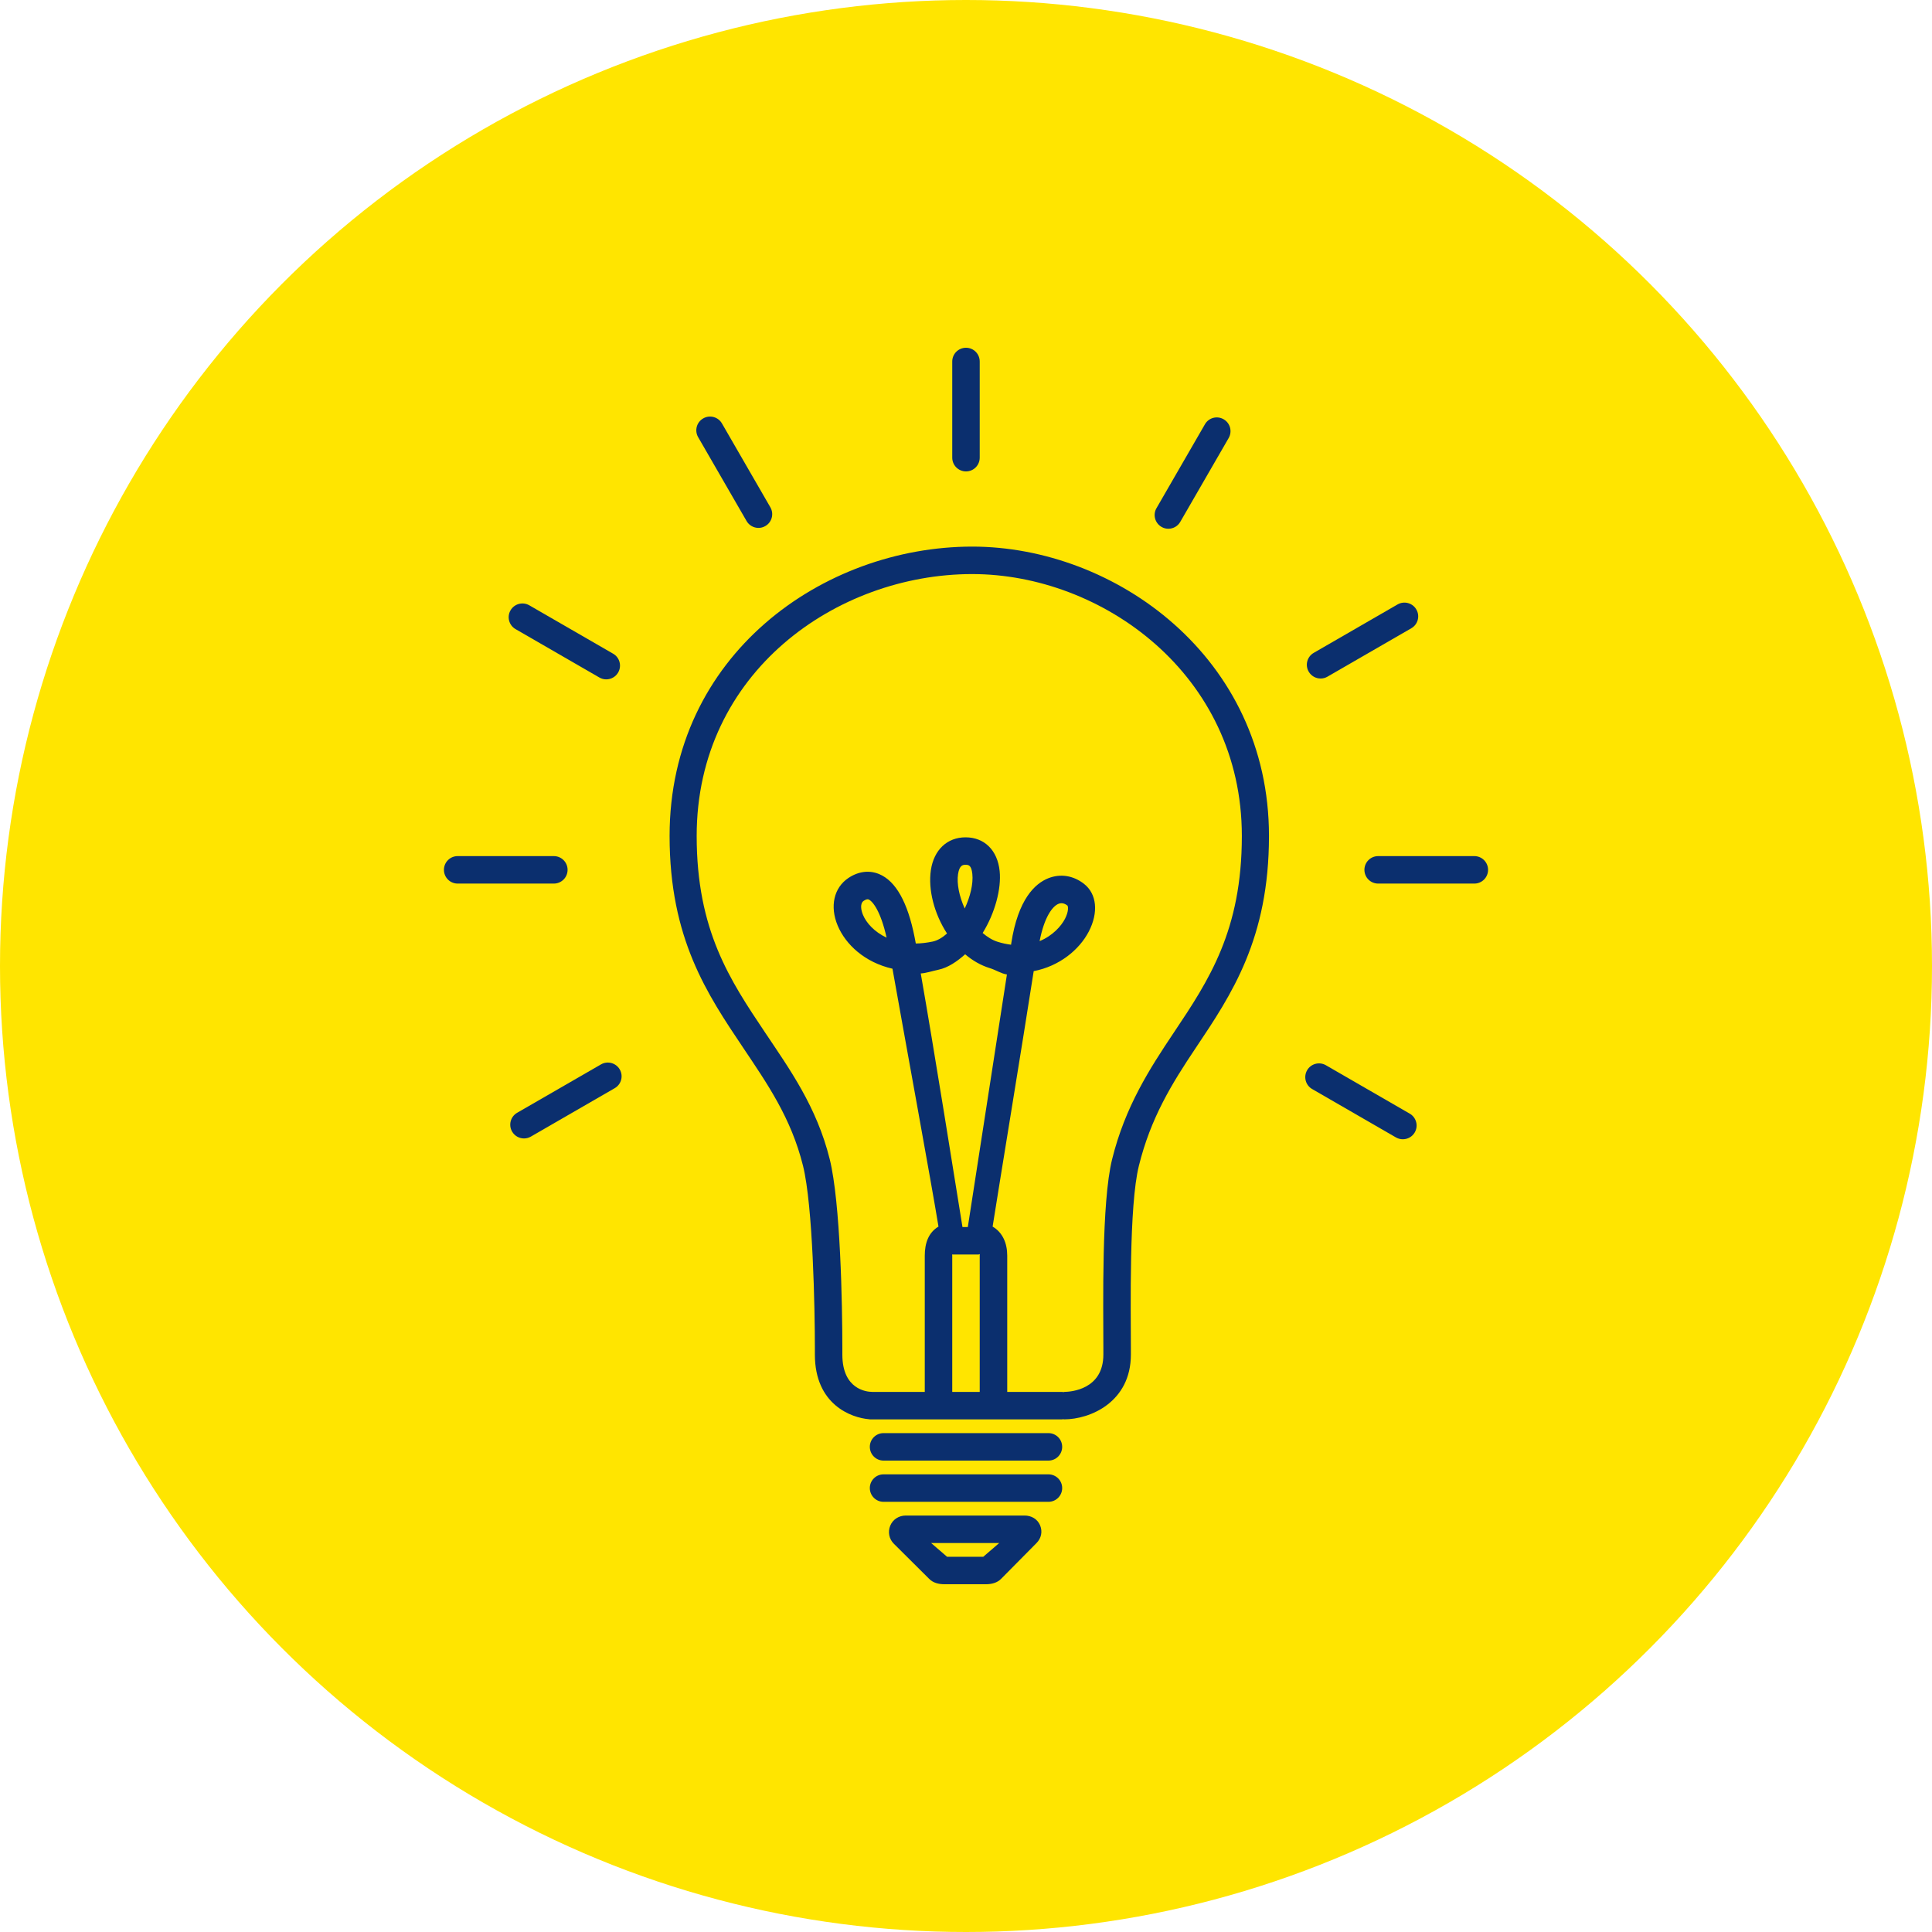 <svg width="50" height="50" viewBox="0 0 50 50" fill="none" xmlns="http://www.w3.org/2000/svg">
<circle cx="25" cy="25" r="25" fill="#FFE500"/>
<path d="M25.161 14.146C21.308 14.146 17.329 16.946 17.329 21.634C17.329 24.293 18.304 25.73 19.236 27.12C19.859 28.051 20.474 28.931 20.782 30.171C21.04 31.212 21.089 33.89 21.089 34.899V35.056C21.089 36.35 22.029 36.693 22.494 36.73C22.5 36.73 22.505 36.733 22.511 36.733H27.489C27.497 36.733 27.504 36.729 27.513 36.728C27.521 36.729 27.529 36.733 27.538 36.733C28.213 36.733 29.267 36.287 29.267 35.056V34.899C29.267 33.89 29.215 31.212 29.474 30.171C29.781 28.931 30.322 28.051 30.946 27.12C31.877 25.731 32.841 24.294 32.841 21.634C32.841 17.008 28.856 14.146 25.161 14.146ZM24.794 22.623C24.83 22.381 24.93 22.381 24.988 22.381C25.056 22.381 25.14 22.381 25.164 22.617C25.191 22.874 25.11 23.206 24.967 23.512C24.824 23.198 24.758 22.866 24.794 22.623ZM24.978 24.697C25.168 24.858 25.383 24.984 25.619 25.056C25.77 25.102 25.917 25.2 26.059 25.219C25.778 27.026 25.213 30.689 25.047 31.756H24.909C24.737 30.689 24.159 27.067 23.829 25.193C23.974 25.184 24.125 25.13 24.281 25.098C24.54 25.044 24.774 24.878 24.978 24.697ZM24.644 32.495C24.644 32.405 24.558 32.467 24.648 32.467H25.309C25.399 32.467 25.355 32.405 25.355 32.495V36.022H24.644V32.495ZM30.378 26.724C29.748 27.665 29.12 28.639 28.782 29.999C28.503 31.125 28.555 33.77 28.555 34.899V35.056C28.555 35.963 27.712 36.02 27.549 36.022C27.538 36.022 27.529 36.027 27.518 36.028C27.508 36.027 27.499 36.022 27.489 36.022H26.067V32.495C26.067 32.174 25.948 31.896 25.689 31.744C25.857 30.676 26.478 26.899 26.752 25.133C27.417 25.005 27.932 24.581 28.178 24.108C28.432 23.617 28.387 23.133 28.053 22.873C27.776 22.657 27.442 22.605 27.13 22.729C26.789 22.864 26.347 23.267 26.171 24.414C26.17 24.425 26.169 24.437 26.167 24.449C26.059 24.436 25.946 24.413 25.826 24.376C25.68 24.331 25.55 24.247 25.431 24.146C25.753 23.626 25.918 22.996 25.871 22.544C25.816 22.005 25.477 21.67 24.988 21.67C24.513 21.67 24.169 21.995 24.091 22.518C24.016 23.024 24.177 23.648 24.509 24.159C24.39 24.265 24.264 24.341 24.136 24.368C23.981 24.4 23.837 24.416 23.701 24.418C23.69 24.359 23.679 24.305 23.67 24.256C23.491 23.35 23.183 22.8 22.752 22.621C22.496 22.515 22.214 22.55 21.957 22.722C21.58 22.974 21.471 23.457 21.679 23.954C21.886 24.447 22.383 24.908 23.097 25.07C23.418 26.875 24.114 30.673 24.288 31.744C24.029 31.897 23.933 32.174 23.933 32.495V36.022H22.566C22.43 36.02 21.8 35.961 21.8 35.056V34.899C21.8 33.77 21.752 31.125 21.473 29.999C21.135 28.639 20.432 27.666 19.802 26.724C18.89 25.363 18.03 24.078 18.03 21.634C18.03 17.392 21.657 14.857 25.161 14.857C28.514 14.857 32.139 17.448 32.139 21.634C32.139 24.077 31.29 25.363 30.378 26.724ZM26.905 24.356C27.024 23.744 27.232 23.455 27.396 23.39C27.421 23.38 27.446 23.375 27.471 23.375C27.521 23.375 27.572 23.395 27.623 23.434C27.646 23.452 27.662 23.585 27.561 23.78C27.465 23.965 27.245 24.216 26.905 24.356ZM22.945 24.266C22.626 24.117 22.42 23.883 22.335 23.679C22.281 23.552 22.253 23.38 22.352 23.314C22.402 23.281 22.433 23.273 22.453 23.273C22.465 23.273 22.474 23.276 22.479 23.278C22.583 23.321 22.792 23.579 22.945 24.266Z" fill="#0B2F6E"/>
<path d="M27.133 37.089H22.866C22.67 37.089 22.511 37.248 22.511 37.444C22.511 37.641 22.67 37.8 22.866 37.8H27.133C27.33 37.8 27.489 37.641 27.489 37.444C27.489 37.248 27.33 37.089 27.133 37.089Z" fill="#0B2F6E"/>
<path d="M27.133 38.156H22.866C22.67 38.156 22.511 38.315 22.511 38.511C22.511 38.708 22.67 38.867 22.866 38.867H27.133C27.33 38.867 27.489 38.708 27.489 38.511C27.489 38.315 27.33 38.156 27.133 38.156Z" fill="#0B2F6E"/>
<path d="M26.516 39.222H23.442C23.265 39.222 23.108 39.32 23.04 39.483C22.973 39.646 23.009 39.829 23.131 39.95L24.046 40.86C24.151 40.967 24.296 41 24.445 41H25.512C25.661 41 25.807 40.965 25.911 40.858L26.823 39.936C26.948 39.811 26.985 39.64 26.918 39.476C26.85 39.313 26.692 39.222 26.516 39.222ZM25.447 40.289H24.51L24.097 39.933H25.86L25.447 40.289Z" fill="#0B2F6E"/>
<path d="M25 12.2C25.197 12.2 25.355 12.041 25.355 11.844V9.356C25.355 9.159 25.197 9 25 9C24.803 9 24.644 9.159 24.644 9.356V11.844C24.644 12.041 24.803 12.2 25 12.2Z" fill="#0B2F6E"/>
<path d="M19.321 13.484C19.387 13.598 19.506 13.662 19.629 13.662C19.69 13.662 19.751 13.647 19.807 13.614C19.977 13.516 20.035 13.299 19.937 13.129L18.684 10.959C18.586 10.788 18.367 10.73 18.198 10.829C18.028 10.927 17.97 11.144 18.068 11.314L19.321 13.484Z" fill="#0B2F6E"/>
<path d="M13.342 16.281L15.512 17.534C15.568 17.567 15.63 17.582 15.69 17.582C15.813 17.582 15.932 17.518 15.998 17.404C16.096 17.234 16.038 17.016 15.868 16.918L13.698 15.665C13.527 15.567 13.31 15.626 13.212 15.796C13.114 15.965 13.172 16.183 13.342 16.281Z" fill="#0B2F6E"/>
<path d="M14.689 22.511C14.689 22.315 14.53 22.156 14.333 22.156H11.844C11.648 22.156 11.489 22.315 11.489 22.511C11.489 22.708 11.648 22.867 11.844 22.867H14.333C14.53 22.867 14.689 22.708 14.689 22.511Z" fill="#0B2F6E"/>
<path d="M15.553 27.547L13.383 28.799C13.213 28.897 13.155 29.115 13.253 29.285C13.319 29.399 13.438 29.463 13.561 29.463C13.622 29.463 13.683 29.447 13.739 29.415L15.909 28.162C16.079 28.064 16.138 27.847 16.039 27.677C15.941 27.507 15.722 27.448 15.553 27.547Z" fill="#0B2F6E"/>
<path d="M36.484 28.821L34.314 27.568C34.143 27.47 33.926 27.528 33.828 27.698C33.73 27.869 33.788 28.086 33.958 28.184L36.128 29.437C36.184 29.469 36.245 29.484 36.305 29.484C36.428 29.484 36.548 29.421 36.614 29.306C36.712 29.137 36.654 28.919 36.484 28.821Z" fill="#0B2F6E"/>
<path d="M38.156 22.156H35.667C35.47 22.156 35.311 22.315 35.311 22.511C35.311 22.708 35.47 22.867 35.667 22.867H38.156C38.352 22.867 38.511 22.708 38.511 22.511C38.511 22.315 38.352 22.156 38.156 22.156Z" fill="#0B2F6E"/>
<path d="M34.177 17.56C34.238 17.56 34.299 17.545 34.355 17.512L36.525 16.259C36.695 16.161 36.754 15.944 36.655 15.774C36.557 15.603 36.339 15.545 36.169 15.643L33.999 16.896C33.829 16.994 33.77 17.212 33.869 17.382C33.935 17.496 34.054 17.56 34.177 17.56Z" fill="#0B2F6E"/>
<path d="M30.06 13.636C30.115 13.669 30.177 13.684 30.237 13.684C30.36 13.684 30.48 13.62 30.545 13.506L31.798 11.336C31.896 11.166 31.838 10.949 31.668 10.851C31.498 10.752 31.281 10.81 31.183 10.981L29.93 13.151C29.831 13.32 29.89 13.538 30.06 13.636Z" fill="#0B2F6E"/>
</svg>
